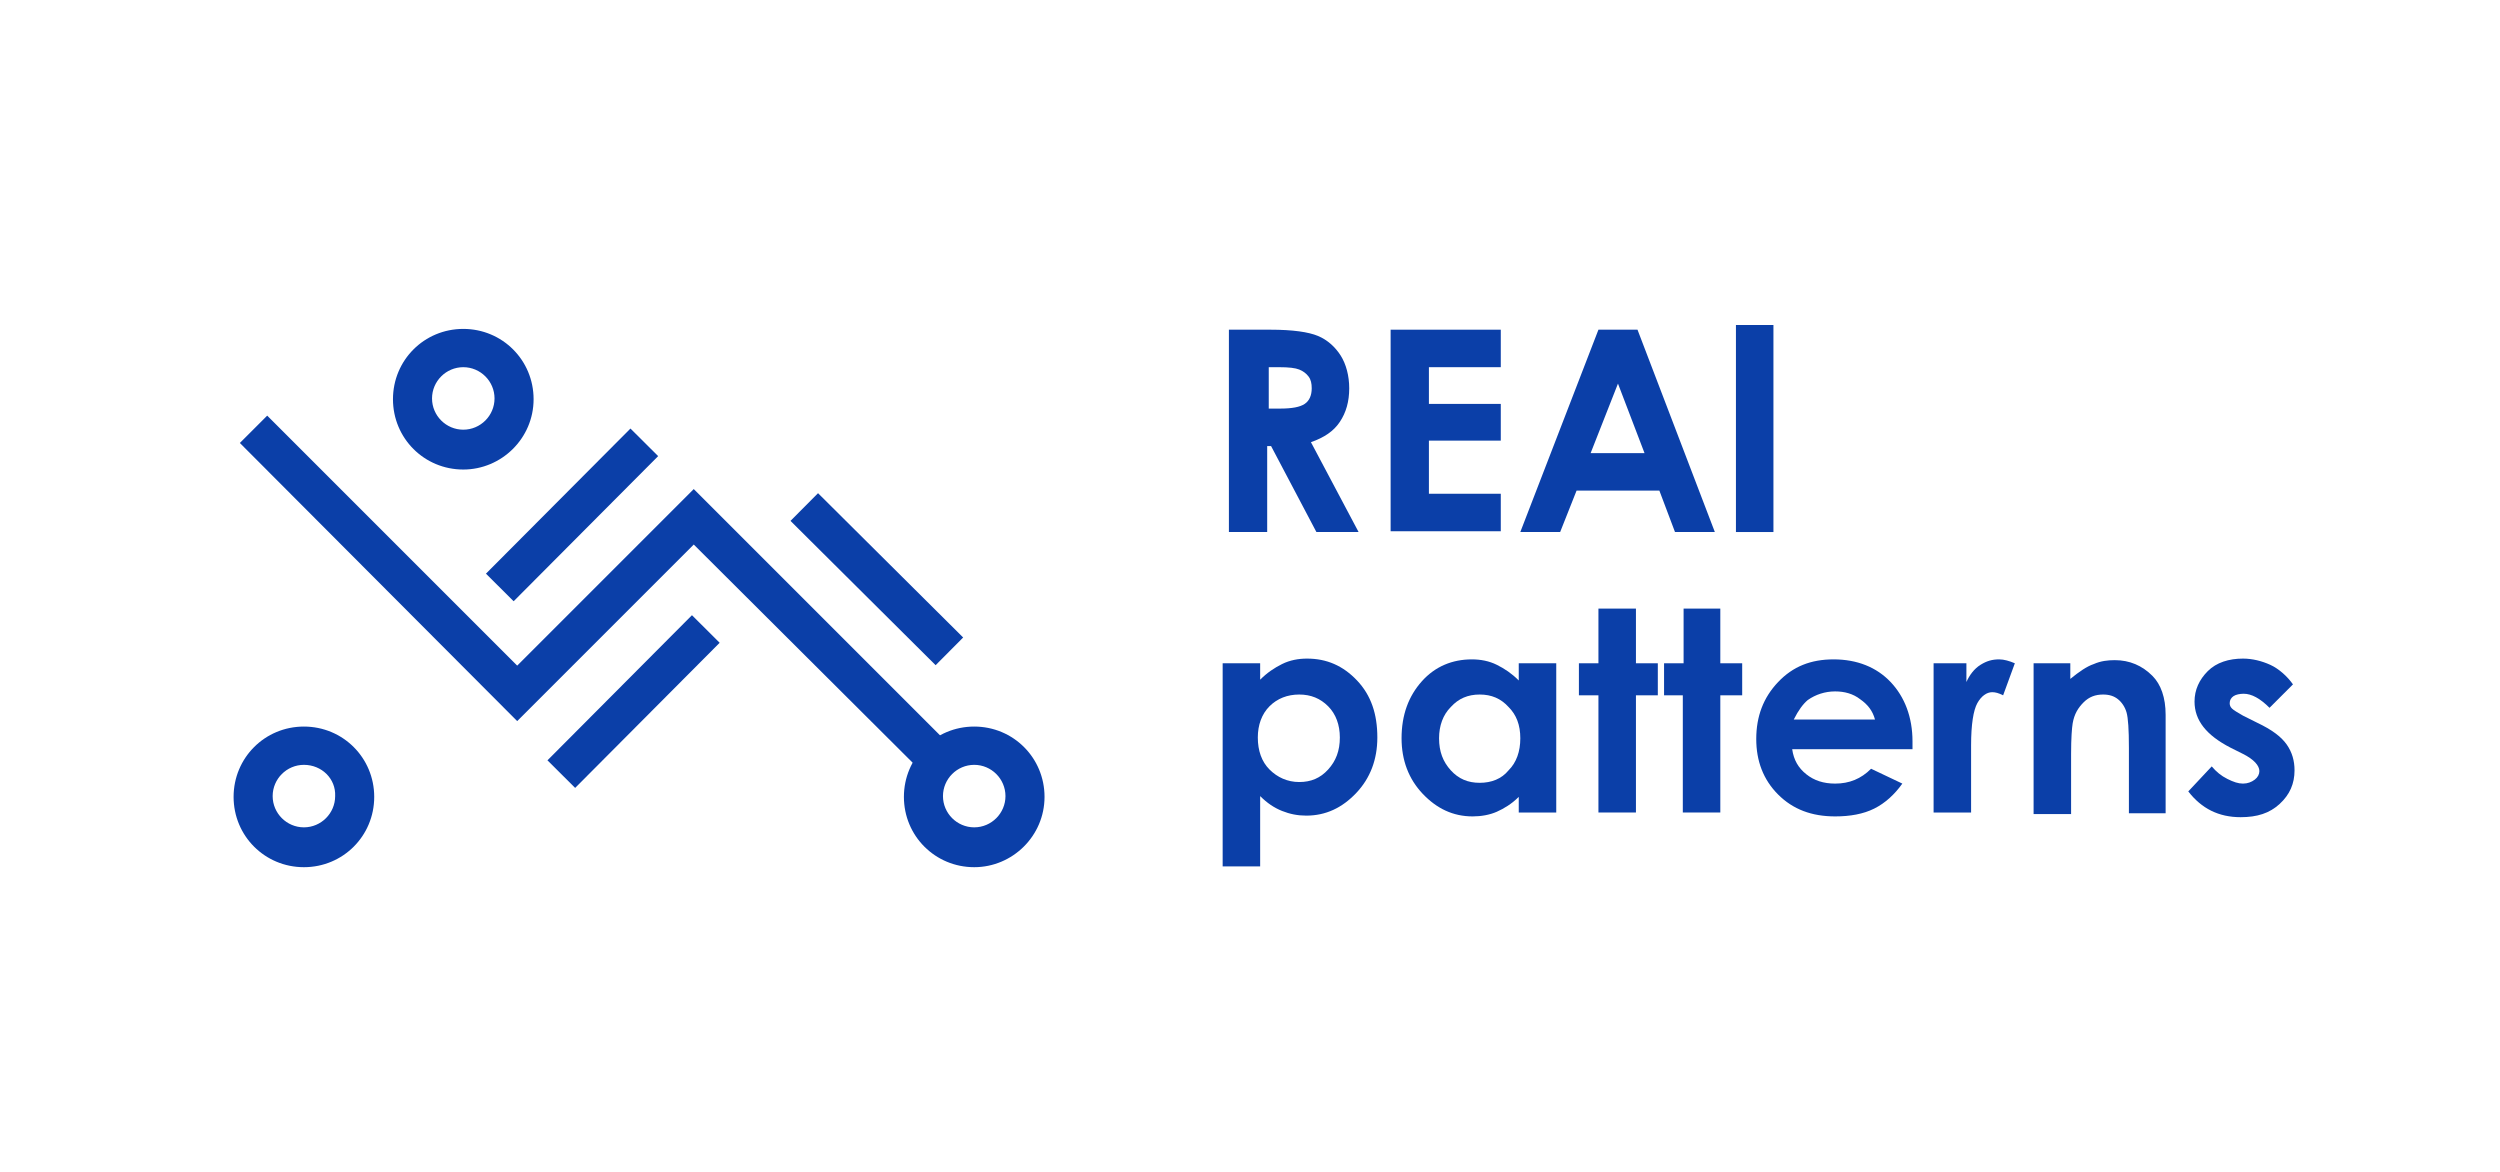 <?xml version="1.0" encoding="utf-8"?>
<!-- Generator: Adobe Illustrator 17.1.0, SVG Export Plug-In . SVG Version: 6.00 Build 0)  -->
<!DOCTYPE svg PUBLIC "-//W3C//DTD SVG 1.0//EN" "http://www.w3.org/TR/2001/REC-SVG-20010904/DTD/svg10.dtd">
<svg version="1.0" xmlns="http://www.w3.org/2000/svg" xmlns:xlink="http://www.w3.org/1999/xlink" x="0px" y="0px"
	 viewBox="0 0 320 150" enable-background="new 0 0 320 150" xml:space="preserve">
<g id="Layer_1">
</g>
<g id="Layer_3">
	<g>
		<g>
			<polygon fill="#0B3FA8" points="119,99.8 88.8,69.7 66.2,92.3 30.7,56.7 34.2,53.2 66.2,85.2 88.8,62.6 122.5,96.3 			"/>
		</g>
		<g>
			<path fill="#0B3FA8" d="M59.3,60.1c-5,0-9-4-9-9s4-9,9-9c5,0,9,4,9,9S64.2,60.1,59.3,60.1z M59.3,47c-2.2,0-4,1.8-4,4
				c0,2.2,1.8,4,4,4c2.2,0,4-1.8,4-4C63.3,48.8,61.5,47,59.3,47z"/>
		</g>
		<g>
			<path fill="#0B3FA8" d="M38.9,111c-5,0-9-4-9-9s4-9,9-9c5,0,9,4,9,9S43.9,111,38.9,111z M38.9,97.9c-2.2,0-4,1.8-4,4
				c0,2.2,1.8,4,4,4c2.2,0,4-1.8,4-4C43,99.7,41.2,97.9,38.9,97.9z"/>
		</g>
		<g>
			<path fill="#0B3FA8" d="M124.7,111c-5,0-9-4-9-9s4-9,9-9c5,0,9,4,9,9S129.6,111,124.7,111z M124.7,97.9c-2.2,0-4,1.8-4,4
				c0,2.2,1.8,4,4,4c2.2,0,4-1.8,4-4C128.7,99.7,126.9,97.9,124.7,97.9z"/>
		</g>
		<g>
			
				<rect x="70.7" y="52.7" transform="matrix(0.709 0.706 -0.706 0.709 67.778 -32.425)" fill="#0B3FA8" width="5" height="26.2"/>
		</g>
		<g>
			
				<rect x="99.1" y="71.7" transform="matrix(0.709 0.705 -0.705 0.709 84.995 -57.573)" fill="#0B3FA8" width="26.2" height="5"/>
		</g>
		<g>
			
				<rect x="78.6" y="76.6" transform="matrix(0.709 0.706 -0.706 0.709 86.923 -31.055)" fill="#0B3FA8" width="5" height="26.2"/>
		</g>
		<g>
			<path fill="#0B3FA8" d="M157.4,42.2h5.2c2.9,0,4.9,0.3,6.1,0.8c1.2,0.5,2.2,1.4,2.9,2.5s1.1,2.6,1.1,4.2c0,1.7-0.4,3.1-1.2,4.3
				s-2,2-3.7,2.6l6.1,11.5h-5.4l-5.8-11h-0.5v11h-4.9V42.2z M162.3,52.3h1.5c1.6,0,2.6-0.2,3.2-0.6c0.6-0.4,0.9-1.1,0.9-2
				c0-0.6-0.1-1.1-0.4-1.5c-0.3-0.4-0.7-0.7-1.2-0.9S165,47,163.7,47h-1.3V52.3z"/>
			<path fill="#0B3FA8" d="M178,42.2h14.1V47h-9.2v4.7h9.2v4.7h-9.2v6.8h9.2v4.8H178V42.2z"/>
			<path fill="#0B3FA8" d="M204.6,42.2h5l9.9,25.9h-5.1l-2-5.3h-10.6l-2.1,5.3h-5.1L204.6,42.2z M207.1,49.1l-3.5,8.9h6.9
				L207.1,49.1z"/>
			<path fill="#0B3FA8" d="M222.2,41.6h4.8v26.5h-4.8V41.6z"/>
			<path fill="#0B3FA8" d="M161.3,84.9v2.1c0.9-0.9,1.8-1.5,2.8-2s2.1-0.7,3.2-0.7c2.5,0,4.6,0.9,6.4,2.8s2.6,4.3,2.6,7.3
				c0,2.8-0.9,5.2-2.7,7.1s-3.9,2.9-6.4,2.9c-1.1,0-2.1-0.2-3.1-0.6s-1.9-1-2.8-1.9v9h-4.8V84.9H161.3z M166.3,88.9
				c-1.5,0-2.8,0.5-3.8,1.5s-1.5,2.4-1.5,4c0,1.7,0.5,3.1,1.5,4.1s2.3,1.6,3.8,1.6c1.5,0,2.7-0.5,3.7-1.6s1.5-2.4,1.5-4.1
				c0-1.6-0.5-3-1.5-4S167.8,88.9,166.3,88.9z"/>
			<path fill="#0B3FA8" d="M194.4,84.9h4.8v19.1h-4.8v-2c-0.9,0.9-1.9,1.5-2.8,1.9s-2,0.6-3.1,0.6c-2.5,0-4.6-1-6.4-2.9
				c-1.8-1.9-2.7-4.3-2.7-7.1c0-3,0.9-5.4,2.6-7.3s3.9-2.8,6.4-2.8c1.1,0,2.2,0.2,3.2,0.7s1.9,1.1,2.8,2V84.9z M189.4,88.9
				c-1.5,0-2.7,0.5-3.7,1.6c-1,1-1.5,2.4-1.5,4c0,1.7,0.5,3,1.5,4.1c1,1.1,2.2,1.6,3.7,1.6c1.5,0,2.8-0.5,3.7-1.6
				c1-1,1.5-2.4,1.5-4.1c0-1.7-0.5-3-1.5-4C192.1,89.4,190.9,88.9,189.4,88.9z"/>
			<path fill="#0B3FA8" d="M204.6,77.9h4.8v7h2.8v4.1h-2.8v15h-4.8v-15h-2.5v-4.1h2.5V77.9z"/>
			<path fill="#0B3FA8" d="M215.4,77.9h4.8v7h2.8v4.1h-2.8v15h-4.8v-15H213v-4.1h2.5V77.9z"/>
			<path fill="#0B3FA8" d="M244.8,95.9h-15.4c0.2,1.4,0.8,2.4,1.8,3.2s2.2,1.2,3.7,1.2c1.8,0,3.3-0.6,4.6-1.9l4,1.9
				c-1,1.4-2.2,2.5-3.6,3.2s-3.1,1-5,1c-3,0-5.4-0.9-7.3-2.8s-2.8-4.3-2.8-7.1c0-2.9,0.9-5.3,2.8-7.3s4.2-2.9,7.1-2.9
				c3,0,5.5,1,7.3,2.9s2.8,4.5,2.8,7.6L244.8,95.9z M240,92.1c-0.3-1.1-0.9-1.9-1.9-2.6c-0.9-0.7-2-1-3.2-1c-1.3,0-2.5,0.4-3.5,1.1
				c-0.6,0.5-1.2,1.3-1.8,2.5H240z"/>
			<path fill="#0B3FA8" d="M247.6,84.9h4.1v2.4c0.4-0.9,1-1.7,1.8-2.2s1.5-0.7,2.4-0.7c0.6,0,1.3,0.2,2,0.5l-1.5,4.1
				c-0.6-0.3-1-0.4-1.4-0.4c-0.7,0-1.4,0.5-1.9,1.4s-0.8,2.7-0.8,5.4l0,0.9v7.7h-4.8V84.9z"/>
			<path fill="#0B3FA8" d="M260.2,84.9h4.8v2c1.1-0.9,2.1-1.6,3-1.9c0.9-0.4,1.8-0.5,2.7-0.5c1.9,0,3.5,0.7,4.8,2
				c1.1,1.1,1.7,2.8,1.7,5v12.6h-4.7v-8.4c0-2.3-0.1-3.8-0.3-4.5c-0.2-0.7-0.6-1.3-1.1-1.7c-0.5-0.4-1.1-0.6-1.9-0.6
				c-1,0-1.8,0.3-2.5,1s-1.2,1.5-1.4,2.7c-0.1,0.6-0.2,1.9-0.2,3.9v7.7h-4.8V84.9z"/>
			<path fill="#0B3FA8" d="M293.5,87.6l-3,3c-1.2-1.2-2.3-1.8-3.3-1.8c-0.5,0-1,0.1-1.3,0.3s-0.5,0.5-0.5,0.9c0,0.3,0.1,0.5,0.3,0.7
				s0.7,0.5,1.4,0.9l1.8,0.9c1.9,0.9,3.1,1.8,3.8,2.8s1,2.1,1,3.3c0,1.7-0.6,3.1-1.9,4.3s-2.9,1.7-5,1.7c-2.8,0-5-1.1-6.7-3.3l3-3.2
				c0.6,0.7,1.2,1.2,2,1.6s1.4,0.6,2,0.6c0.6,0,1.1-0.2,1.5-0.5s0.6-0.7,0.6-1.1c0-0.7-0.7-1.5-2.1-2.2l-1.6-0.8
				c-3.1-1.6-4.6-3.5-4.6-5.9c0-1.5,0.6-2.8,1.7-3.9s2.7-1.6,4.5-1.6c1.2,0,2.4,0.3,3.5,0.8S292.8,86.6,293.5,87.6z"/>
		</g>
	</g>
</g>
<g id="Layer_4">
</g>
<g id="Layer_5">
</g>
</svg>
